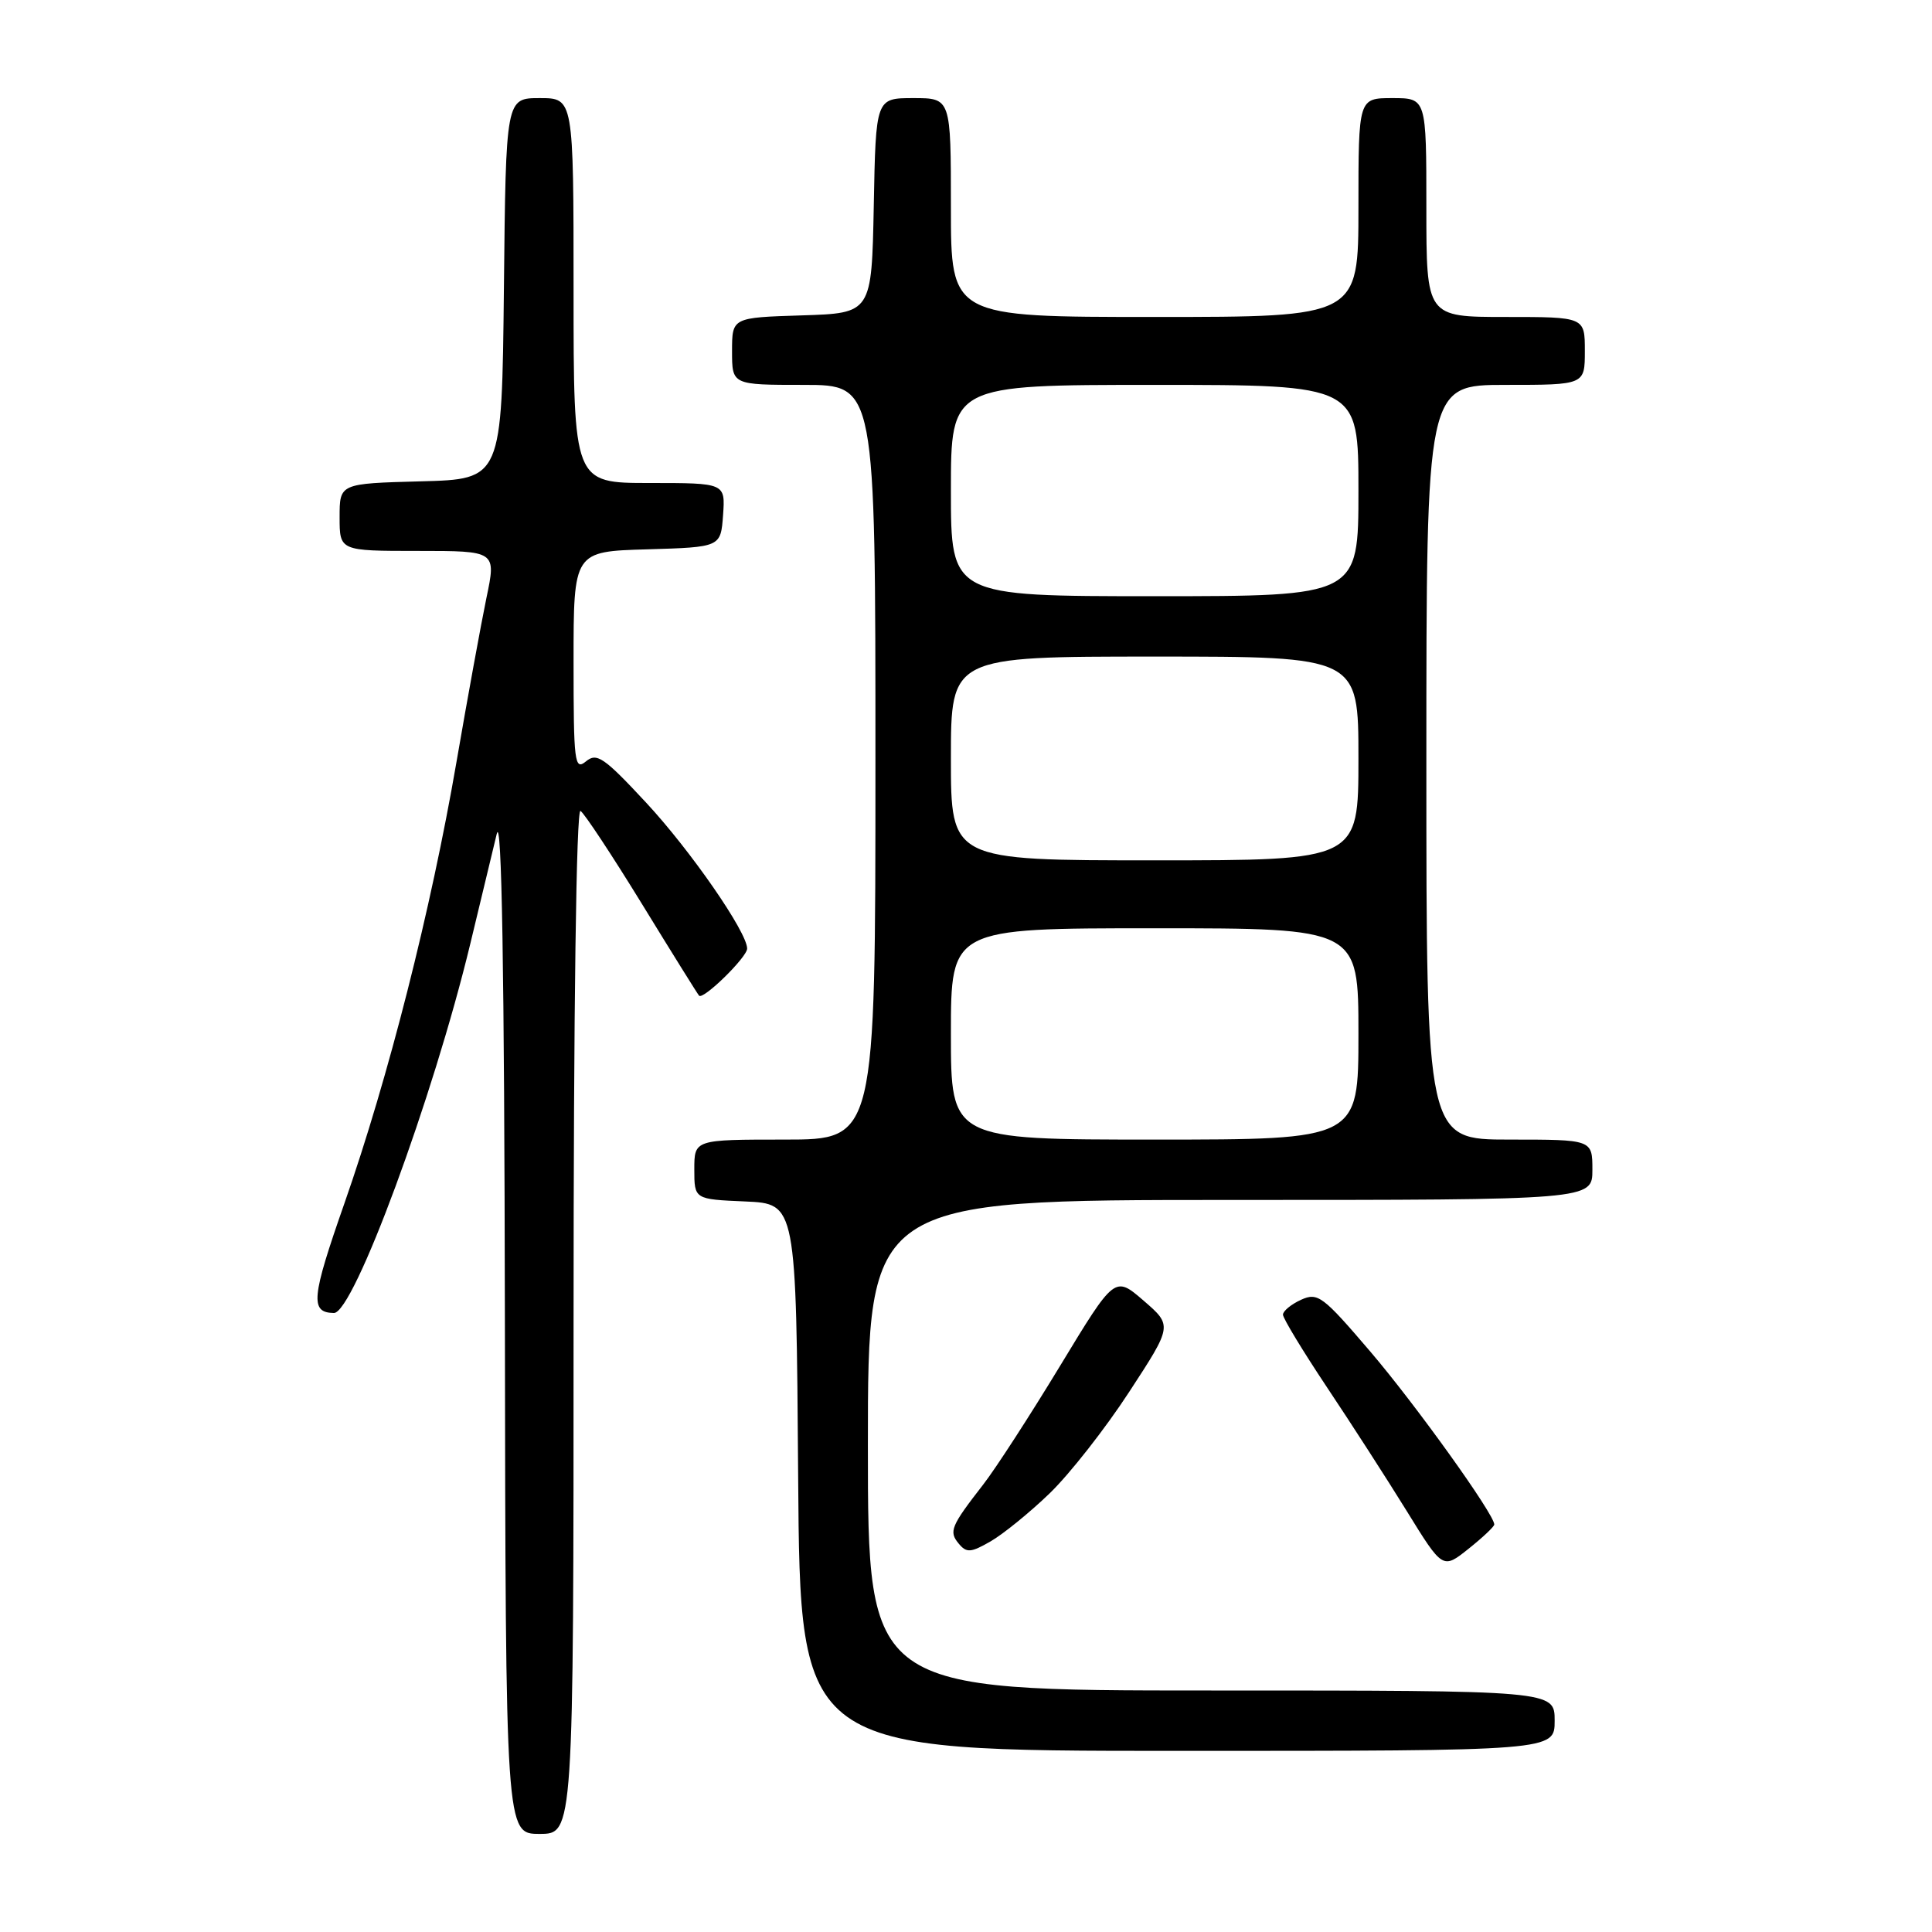 <?xml version="1.0" encoding="UTF-8" standalone="no"?>
<!DOCTYPE svg PUBLIC "-//W3C//DTD SVG 1.1//EN" "http://www.w3.org/Graphics/SVG/1.1/DTD/svg11.dtd" >
<svg xmlns="http://www.w3.org/2000/svg" xmlns:xlink="http://www.w3.org/1999/xlink" version="1.1" viewBox="0 0 256 256">
 <g >
 <path fill="currentColor"
d=" M 76.00 174.94 C 76.00 133.59 76.36 107.11 76.92 107.45 C 77.43 107.77 81.09 113.31 85.05 119.76 C 89.01 126.22 92.42 131.69 92.63 131.93 C 93.18 132.53 99.00 126.83 99.00 125.69 C 99.00 123.52 91.51 112.70 85.63 106.37 C 80.03 100.35 79.08 99.69 77.64 100.89 C 76.13 102.13 76.00 101.05 76.00 87.66 C 76.00 73.07 76.00 73.07 85.75 72.79 C 95.50 72.50 95.50 72.50 95.81 68.25 C 96.11 64.00 96.11 64.00 86.06 64.00 C 76.00 64.00 76.00 64.00 76.00 38.50 C 76.00 13.00 76.00 13.00 71.52 13.00 C 67.03 13.00 67.03 13.00 66.77 38.25 C 66.50 63.50 66.50 63.50 55.75 63.78 C 45.00 64.07 45.00 64.07 45.00 68.53 C 45.00 73.00 45.00 73.00 55.38 73.00 C 65.76 73.00 65.76 73.00 64.45 79.25 C 63.74 82.69 61.95 92.47 60.48 101.00 C 57.11 120.56 51.47 142.78 45.63 159.47 C 41.25 171.98 41.06 173.92 44.24 173.98 C 46.85 174.04 57.39 145.50 62.33 125.00 C 63.72 119.22 65.29 112.70 65.82 110.50 C 66.48 107.78 66.83 128.39 66.90 174.75 C 67.00 243.00 67.00 243.00 71.50 243.00 C 76.00 243.00 76.00 243.00 76.00 174.94 Z  M 206.00 228.00 C 206.00 224.00 206.00 224.00 160.50 224.00 C 115.00 224.00 115.00 224.00 115.00 191.50 C 115.00 159.00 115.00 159.00 163.00 159.00 C 211.00 159.00 211.00 159.00 211.00 155.00 C 211.00 151.00 211.00 151.00 200.00 151.00 C 189.00 151.00 189.00 151.00 189.00 101.00 C 189.00 51.00 189.00 51.00 199.50 51.00 C 210.00 51.00 210.00 51.00 210.00 46.50 C 210.00 42.00 210.00 42.00 199.50 42.00 C 189.00 42.00 189.00 42.00 189.00 27.50 C 189.00 13.00 189.00 13.00 184.50 13.00 C 180.00 13.00 180.00 13.00 180.00 27.50 C 180.00 42.00 180.00 42.00 153.00 42.00 C 126.00 42.00 126.00 42.00 126.00 27.50 C 126.00 13.00 126.00 13.00 121.03 13.00 C 116.05 13.00 116.05 13.00 115.78 27.25 C 115.50 41.50 115.50 41.50 106.25 41.79 C 97.00 42.08 97.00 42.08 97.00 46.54 C 97.00 51.00 97.00 51.00 106.50 51.00 C 116.00 51.00 116.00 51.00 116.00 101.00 C 116.00 151.00 116.00 151.00 104.00 151.00 C 92.00 151.00 92.00 151.00 92.00 154.95 C 92.00 158.91 92.00 158.91 98.75 159.20 C 105.50 159.50 105.50 159.50 105.76 195.75 C 106.02 232.00 106.02 232.00 156.01 232.00 C 206.00 232.00 206.00 232.00 206.00 228.00 Z  M 198.00 202.00 C 197.99 200.64 187.60 186.15 181.59 179.11 C 175.27 171.71 174.62 171.22 172.39 172.23 C 171.08 172.83 170.00 173.72 170.00 174.20 C 170.00 174.68 172.62 179.00 175.81 183.79 C 179.01 188.58 183.78 195.98 186.40 200.22 C 191.17 207.95 191.17 207.95 194.59 205.22 C 196.46 203.73 198.00 202.28 198.00 202.00 Z  M 139.09 197.87 C 141.73 195.32 146.47 189.28 149.62 184.44 C 155.36 175.65 155.36 175.65 151.53 172.34 C 147.71 169.04 147.71 169.04 140.47 180.98 C 136.49 187.54 131.91 194.62 130.28 196.71 C 126.00 202.22 125.70 202.93 127.03 204.53 C 128.07 205.79 128.63 205.75 131.26 204.24 C 132.92 203.28 136.45 200.42 139.09 197.87 Z  M 126.00 137.00 C 126.00 123.00 126.00 123.00 153.00 123.00 C 180.00 123.00 180.00 123.00 180.00 137.00 C 180.00 151.00 180.00 151.00 153.00 151.00 C 126.00 151.00 126.00 151.00 126.00 137.00 Z  M 126.00 100.50 C 126.00 87.00 126.00 87.00 153.00 87.00 C 180.00 87.00 180.00 87.00 180.00 100.50 C 180.00 114.00 180.00 114.00 153.00 114.00 C 126.00 114.00 126.00 114.00 126.00 100.50 Z  M 126.00 65.00 C 126.00 51.00 126.00 51.00 153.00 51.00 C 180.00 51.00 180.00 51.00 180.00 65.00 C 180.00 79.00 180.00 79.00 153.00 79.00 C 126.00 79.00 126.00 79.00 126.00 65.00 Z "/>
</g>
</svg>